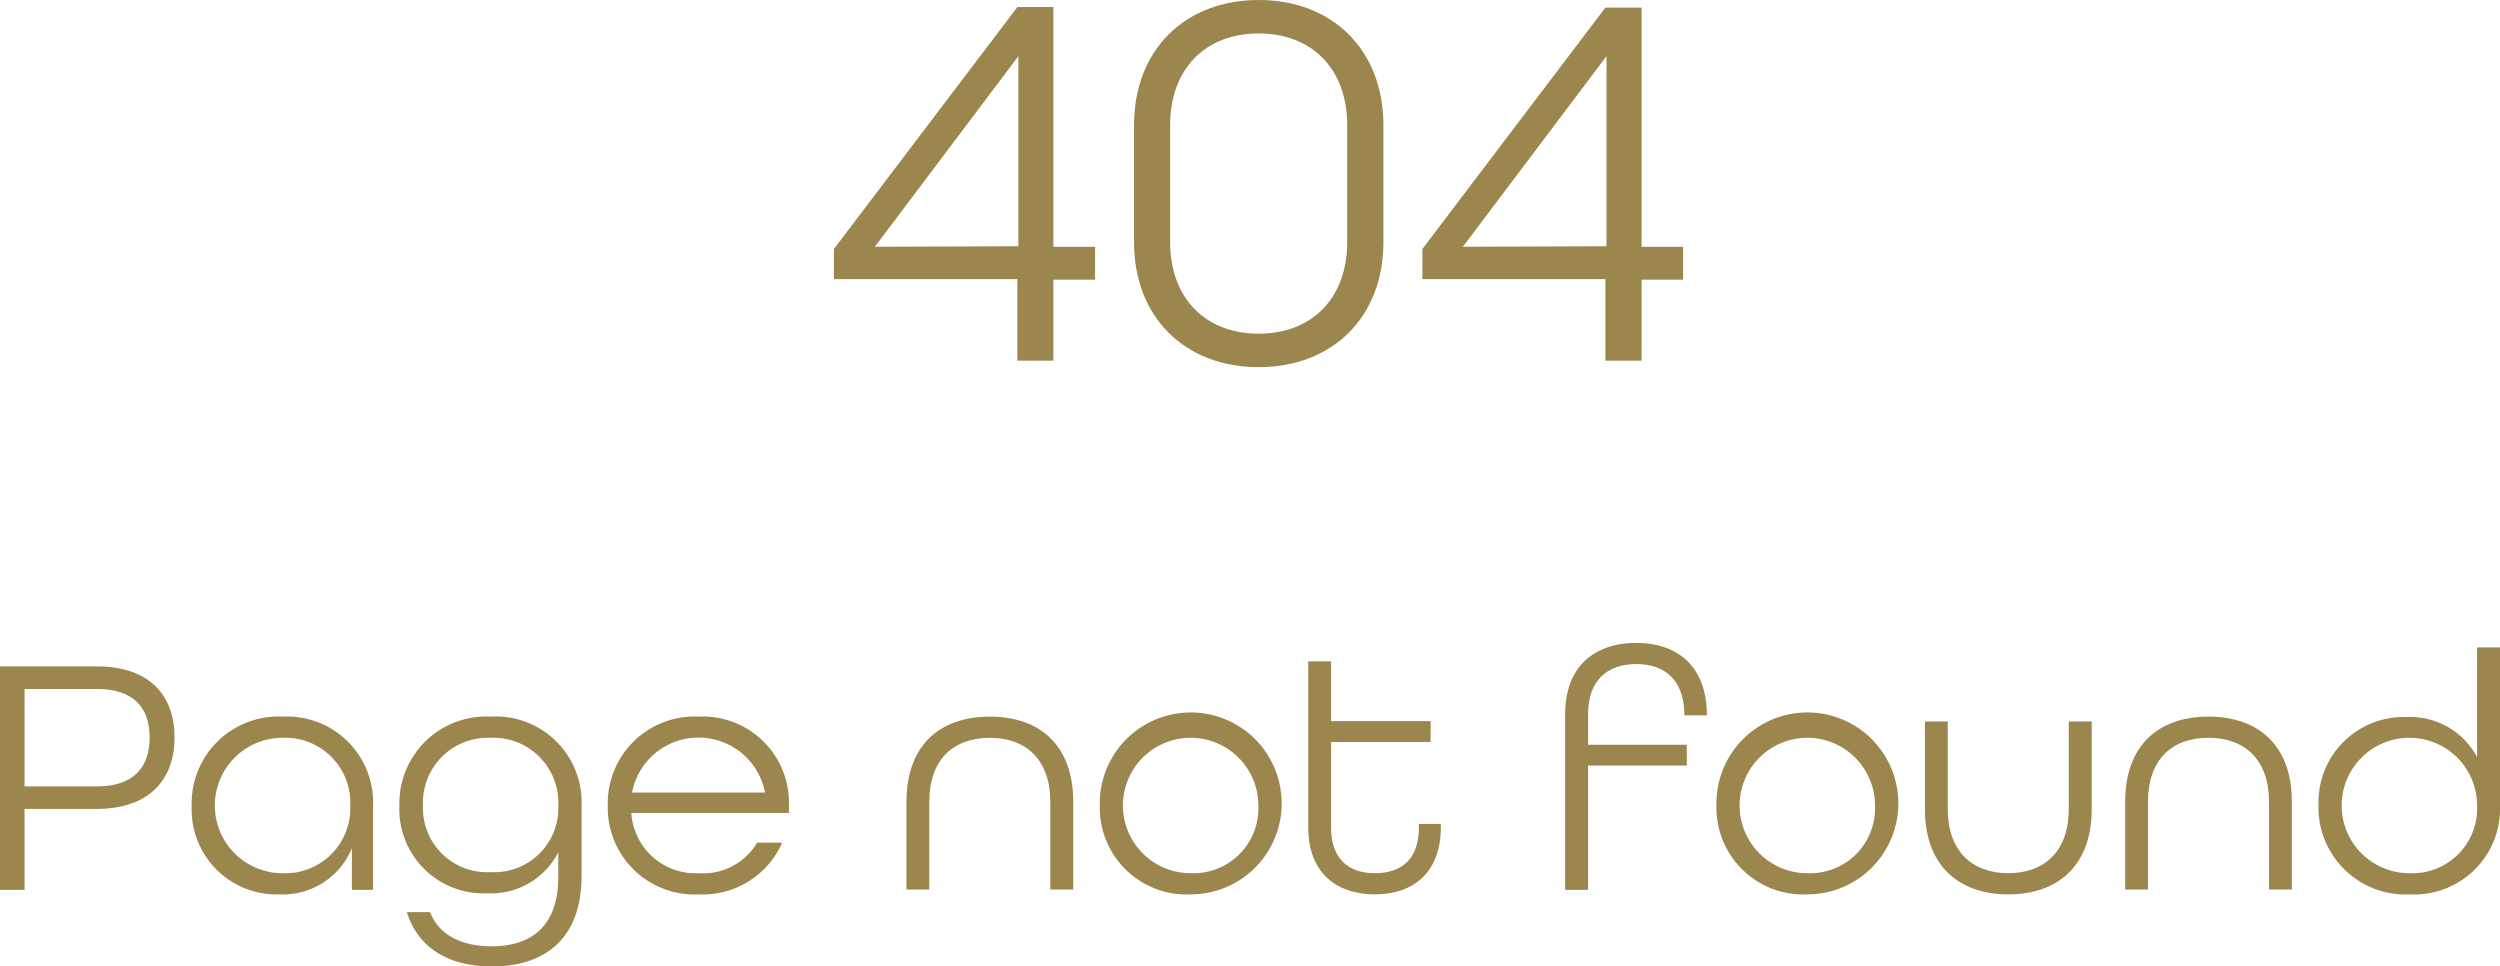<svg xmlns="http://www.w3.org/2000/svg" viewBox="0 0 227.84 88.08"><defs><style>.cls-1{fill:#9b874e;}</style></defs><g id="レイヤー_2" data-name="レイヤー 2"><g id="レイヤー_2-2" data-name="レイヤー 2"><path class="cls-1" d="M92.72,25.44H76V22.69L92.72.64H96V22.49H99.8v3H96v7.38H92.72Zm.09-3V5.12L79.73,22.49Z"/><path class="cls-1" d="M103.35,22.05V11.42C103.35,4.53,108,0,114.71,0s11.37,4.53,11.37,11.42V22.05c0,6.89-4.67,11.41-11.37,11.41S103.35,28.94,103.35,22.05Zm19.43,0V11.42c0-5.12-3.19-8.37-8.07-8.37s-8.07,3.25-8.07,8.37V22.05c0,5.11,3.2,8.36,8.07,8.36S122.78,27.16,122.78,22.05Z"/><path class="cls-1" d="M146.31,25.44H129.63V22.69l16.68-22h3.3V22.49h3.78v3h-3.78v7.38h-3.3Zm.1-3V5.12L133.32,22.49Z"/><path class="cls-1" d="M0,60.73H8.81c4.92,0,7.1,2.75,7.1,6.48s-2.21,6.51-7.1,6.51H2.24V81.1H0ZM8.84,71.67c3.52,0,4.8-1.94,4.8-4.46s-1.28-4.42-4.8-4.42H2.24v8.88Z"/><path class="cls-1" d="M17.47,73.5a7.91,7.91,0,0,1,8.28-8.19A7.84,7.84,0,0,1,34,73.5v7.6H32.07V77.3a6.8,6.8,0,0,1-6.63,4.21A7.73,7.73,0,0,1,17.47,73.5Zm14.45-.09a5.92,5.92,0,0,0-6.17-6.17,6.17,6.17,0,0,0,0,12.34A5.92,5.92,0,0,0,31.92,73.41Z"/><path class="cls-1" d="M37.08,83.13H39.2c.84,2.18,3,3.11,5.61,3.11,3.55,0,6.07-1.77,6.07-6.32V77.68a6.88,6.88,0,0,1-6.48,3.73,7.67,7.67,0,0,1-8-8,7.91,7.91,0,0,1,8.28-8.1A7.83,7.83,0,0,1,53,73.5v6.33c0,5.94-3.58,8.25-8.16,8.25C41.1,88.08,38.14,86.55,37.08,83.13Zm13.8-9.72a5.92,5.92,0,0,0-6.17-6.17,5.92,5.92,0,0,0-6.16,6.17,5.84,5.84,0,0,0,6.16,6.07A5.84,5.84,0,0,0,50.88,73.41Z"/><path class="cls-1" d="M55.39,73.41a7.91,7.91,0,0,1,8.29-8.1,7.85,7.85,0,0,1,8.22,8.1v.68H57.54a5.86,5.86,0,0,0,6.14,5.49A5.71,5.71,0,0,0,69,76.8h2.28a7.89,7.89,0,0,1-7.57,4.71A7.91,7.91,0,0,1,55.39,73.41Zm14.33-1.18a6.17,6.17,0,0,0-12.12,0Z"/><path class="cls-1" d="M82.61,73.07c0-5.11,3-7.76,7.6-7.76s7.6,2.65,7.6,7.76v8H95.72v-8c0-3.8-2.18-5.83-5.51-5.83s-5.52,2-5.52,5.83v8H82.61Z"/><path class="cls-1" d="M100.23,73.41a8.29,8.29,0,1,1,8.29,8.1A7.91,7.91,0,0,1,100.23,73.41Zm14.45,0a6.17,6.17,0,1,0-6.16,6.17A5.92,5.92,0,0,0,114.68,73.41Z"/><path class="cls-1" d="M119.23,75.43V60.27h2.08v5.45h9.07v1.9h-9.07v7.81c0,2.81,1.56,4.15,4,4.15s4-1.31,4-4.15v-.34h2v.34c0,4-2.43,6.08-6,6.08S119.23,79.48,119.23,75.43Z"/><path class="cls-1" d="M142.64,65.09c0-4.32,2.65-6.5,6.48-6.5s6.44,2.21,6.44,6.6h-2.05c0-3.21-1.78-4.67-4.39-4.67s-4.39,1.46-4.39,4.57v2.78h9v1.9h-9V81.1h-2.09Z"/><path class="cls-1" d="M156.43,73.41a8.29,8.29,0,1,1,8.29,8.1A7.91,7.91,0,0,1,156.43,73.41Zm14.45,0a6.17,6.17,0,1,0-6.16,6.17A5.92,5.92,0,0,0,170.88,73.41Z"/><path class="cls-1" d="M175.43,73.75v-8h2.08v8c0,3.77,2.19,5.83,5.52,5.83s5.51-2.06,5.51-5.83v-8h2.09v8c0,5.11-3.06,7.76-7.6,7.76S175.43,78.86,175.43,73.75Z"/><path class="cls-1" d="M193.68,73.07c0-5.11,3-7.76,7.59-7.76s7.6,2.65,7.6,7.76v8h-2.08v-8c0-3.8-2.18-5.83-5.52-5.83s-5.51,2-5.51,5.83v8h-2.08Z"/><path class="cls-1" d="M211.3,73.35a7.76,7.76,0,0,1,8-8A6.91,6.91,0,0,1,225.75,69V59h2.09V73.32a7.82,7.82,0,0,1-8.22,8.19A7.93,7.93,0,0,1,211.3,73.35Zm14.45.06a6.17,6.17,0,1,0-6.17,6.17A5.91,5.91,0,0,0,225.75,73.41Z"/></g></g></svg>